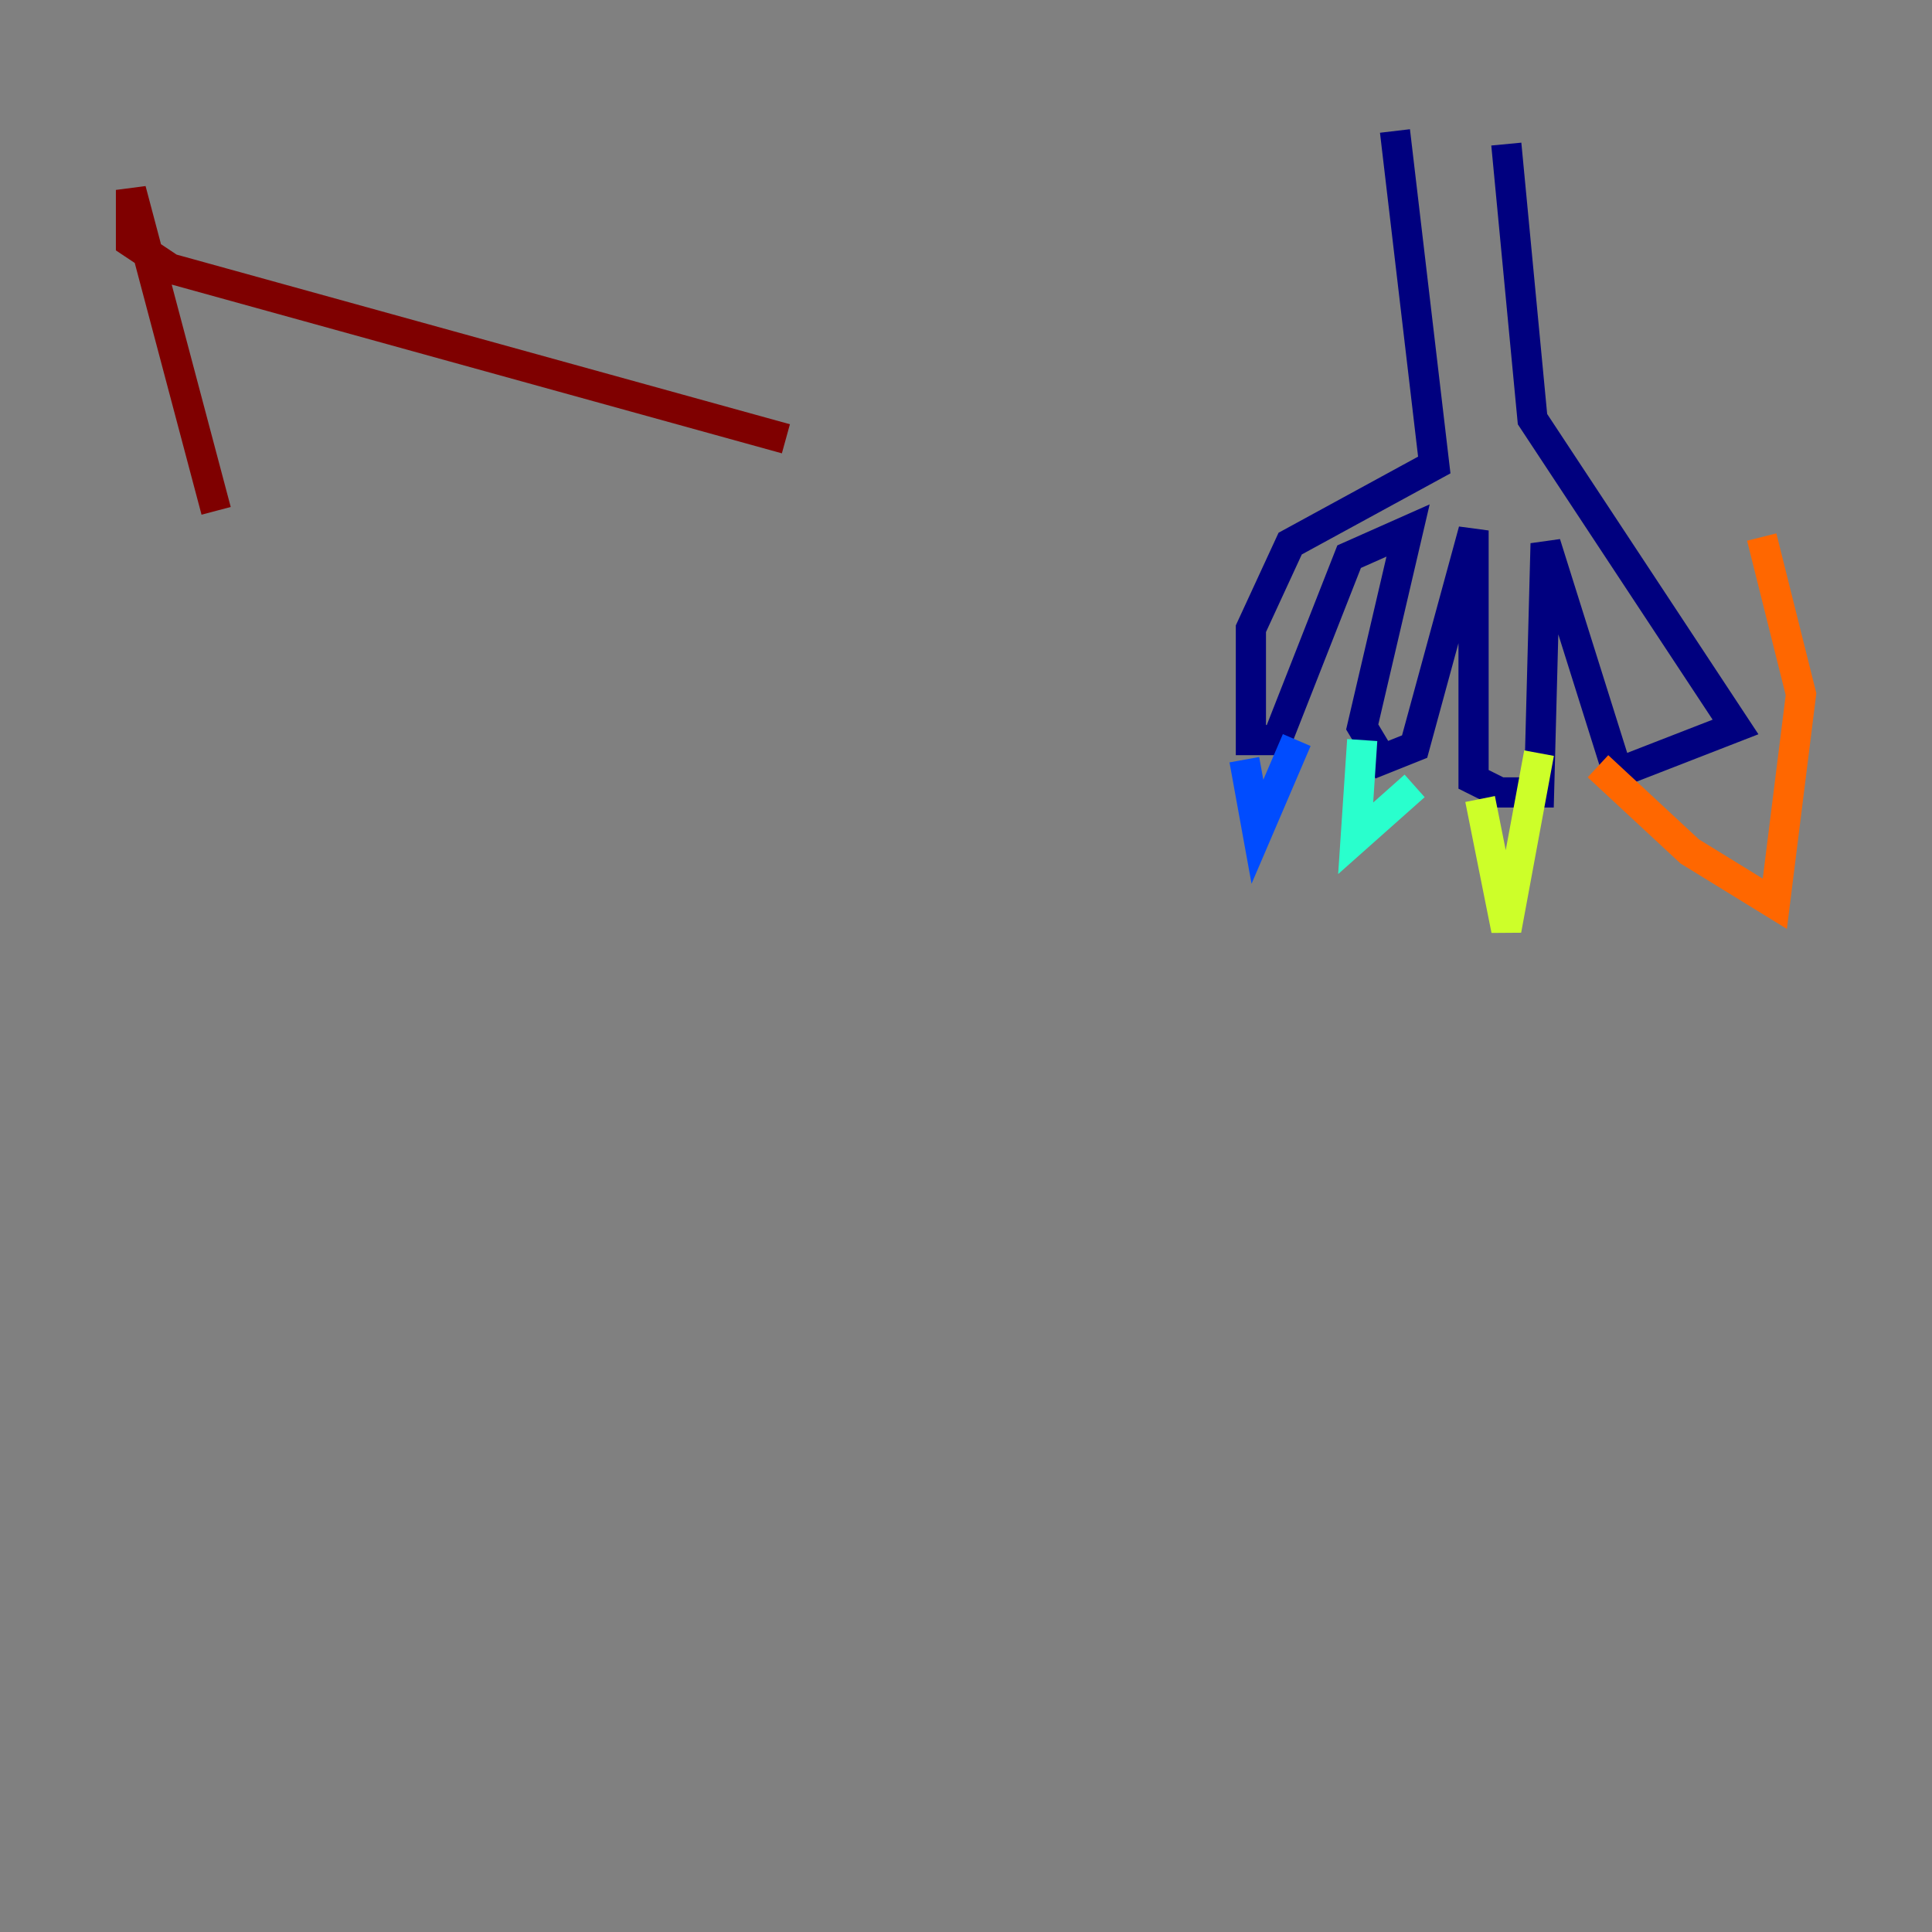 <?xml version="1.0" encoding="utf-8" ?>
<svg baseProfile="tiny" height="128" version="1.2" viewBox="0,0,128,128" width="128" xmlns="http://www.w3.org/2000/svg" xmlns:ev="http://www.w3.org/2001/xml-events" xmlns:xlink="http://www.w3.org/1999/xlink"><rect x="0" y="0" width="128" height="128" fill="#808080" stroke="none"/><defs /><polyline fill="none" points="92.42,8.678 95.024,30.807 85.478,36.014 82.875,41.654 82.875,49.031 84.61,49.031 89.383,36.881 93.288,35.146 90.251,48.163 91.552,50.332 93.722,49.464 97.627,35.146 97.627,51.634 99.363,52.502 101.966,52.502 102.4,36.014 107.173,51.2 114.983,48.163 101.532,27.77 99.797,9.546" stroke="#00007f" stroke-width="2" /><polyline fill="none" points="82.441,50.332 83.308,55.105 85.912,49.031" stroke="#004cff" stroke-width="2" /><polyline fill="none" points="90.251,49.031 89.817,55.539 93.722,52.068" stroke="#29ffcd" stroke-width="2" /><polyline fill="none" points="98.061,52.936 99.797,61.614 101.966,49.898" stroke="#cdff29" stroke-width="2" /><polyline fill="none" points="105.871,50.766 111.946,56.407 117.586,59.878 119.322,45.993 116.719,35.58" stroke="#ff6700" stroke-width="2" /><polyline fill="none" points="14.319,33.844 8.678,12.583 8.678,16.054 11.281,17.79 52.068,29.071" stroke="#7f0000" stroke-width="2" /></svg>